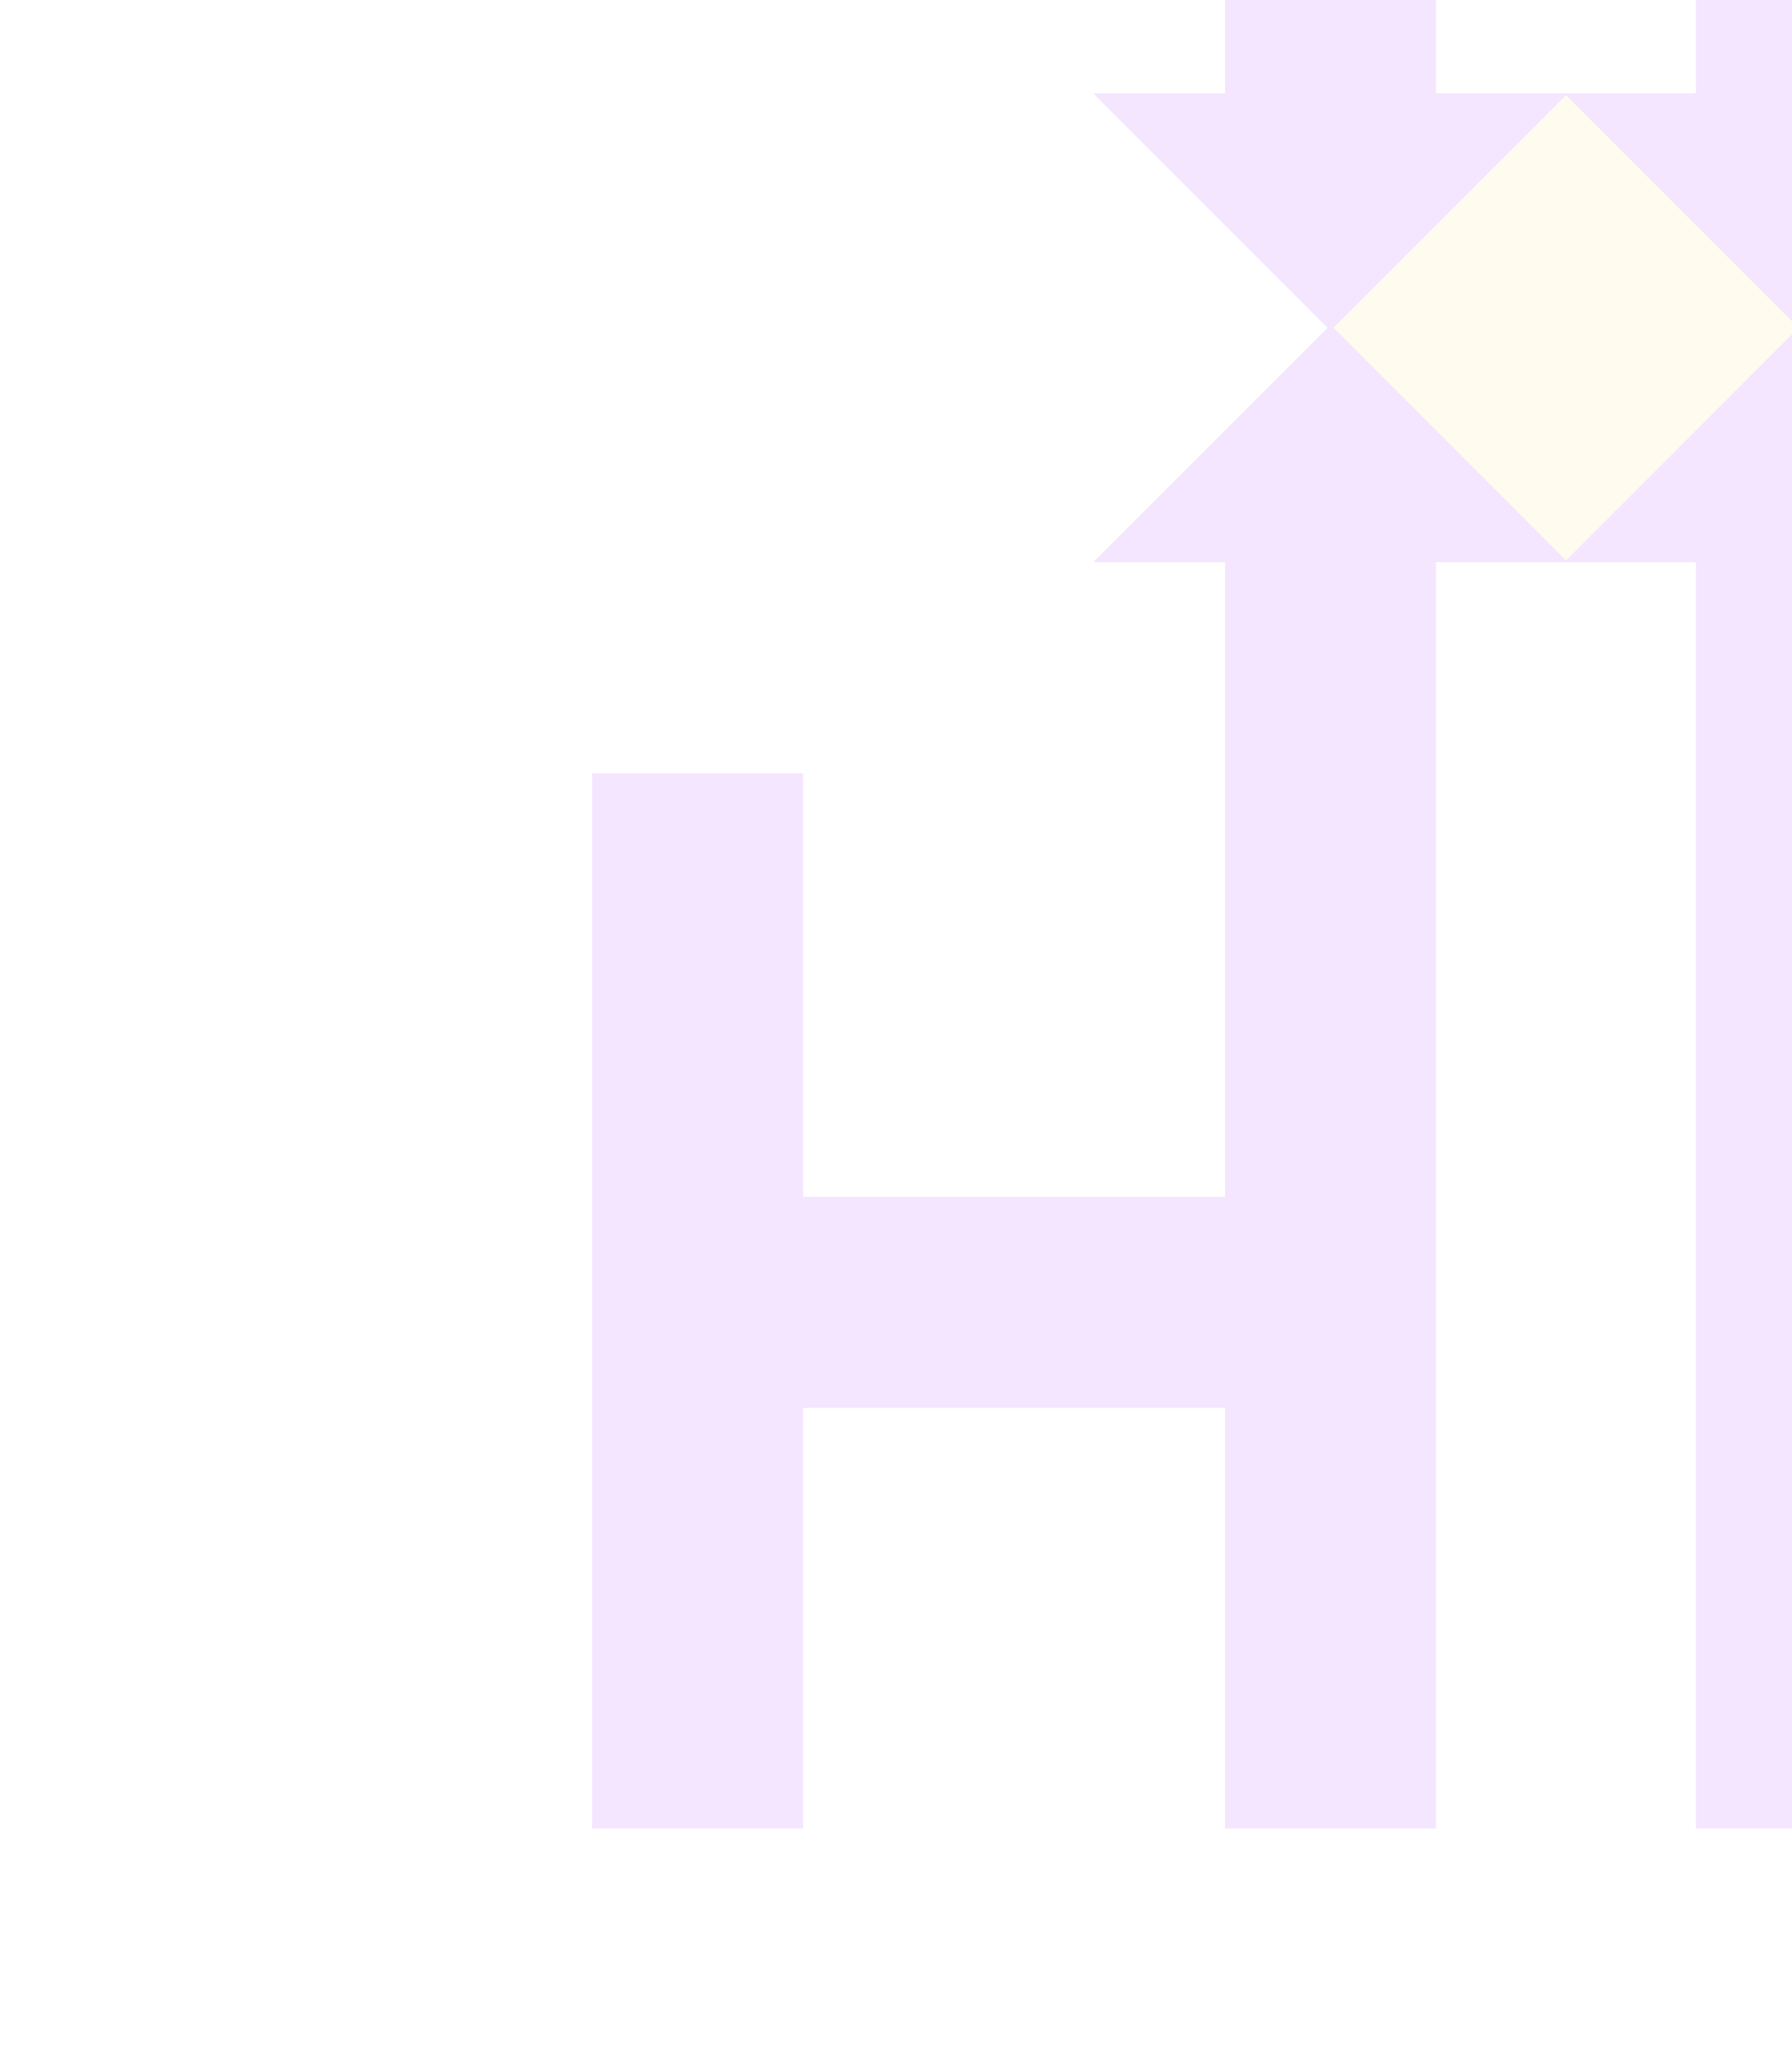 <svg width="337" height="388" viewBox="0 0 337 388" fill="none" xmlns="http://www.w3.org/2000/svg">
<g opacity="0.1">
<path d="M294.5 17.698L339.037 61.789L294.5 105.547L249.963 61.789L294.5 17.698Z" fill="#FFDF5A"/>
<path d="M294.862 105.682H270.058L270.058 343.687H230.379L230.379 264.638H151.021L151.021 343.687H111.342L111.342 145.361H151.021L151.021 224.959L230.379 224.959L230.379 105.682L205.576 105.682L250.224 61.044L294.862 105.682Z" fill="#8B00FF"/>
<path d="M294.138 105.682H318.942L318.942 343.687H358.621L358.621 264.638H437.979V343.687H477.658L477.658 145.361H437.979V224.959L358.621 224.959V105.682L383.424 105.682L338.776 61.044L294.138 105.682Z" fill="#8B00FF"/>
<path d="M294.862 17.542H270.058L270.058 -220.463H230.379L230.379 -141.414L151.021 -141.414L151.021 -220.463H111.342L111.342 -22.137H151.021L151.021 -101.735L230.379 -101.735L230.379 17.542L205.576 17.542L250.224 62.18L294.862 17.542Z" fill="#8B00FF"/>
<path d="M294.138 17.542H318.942L318.942 -220.463H358.621L358.621 -141.414L437.979 -141.414V-220.463H477.658L477.658 -22.137H437.979V-101.735L358.621 -101.735V17.542L383.424 17.542L338.776 62.18L294.138 17.542Z" fill="#8B00FF"/>
</g>
</svg>
